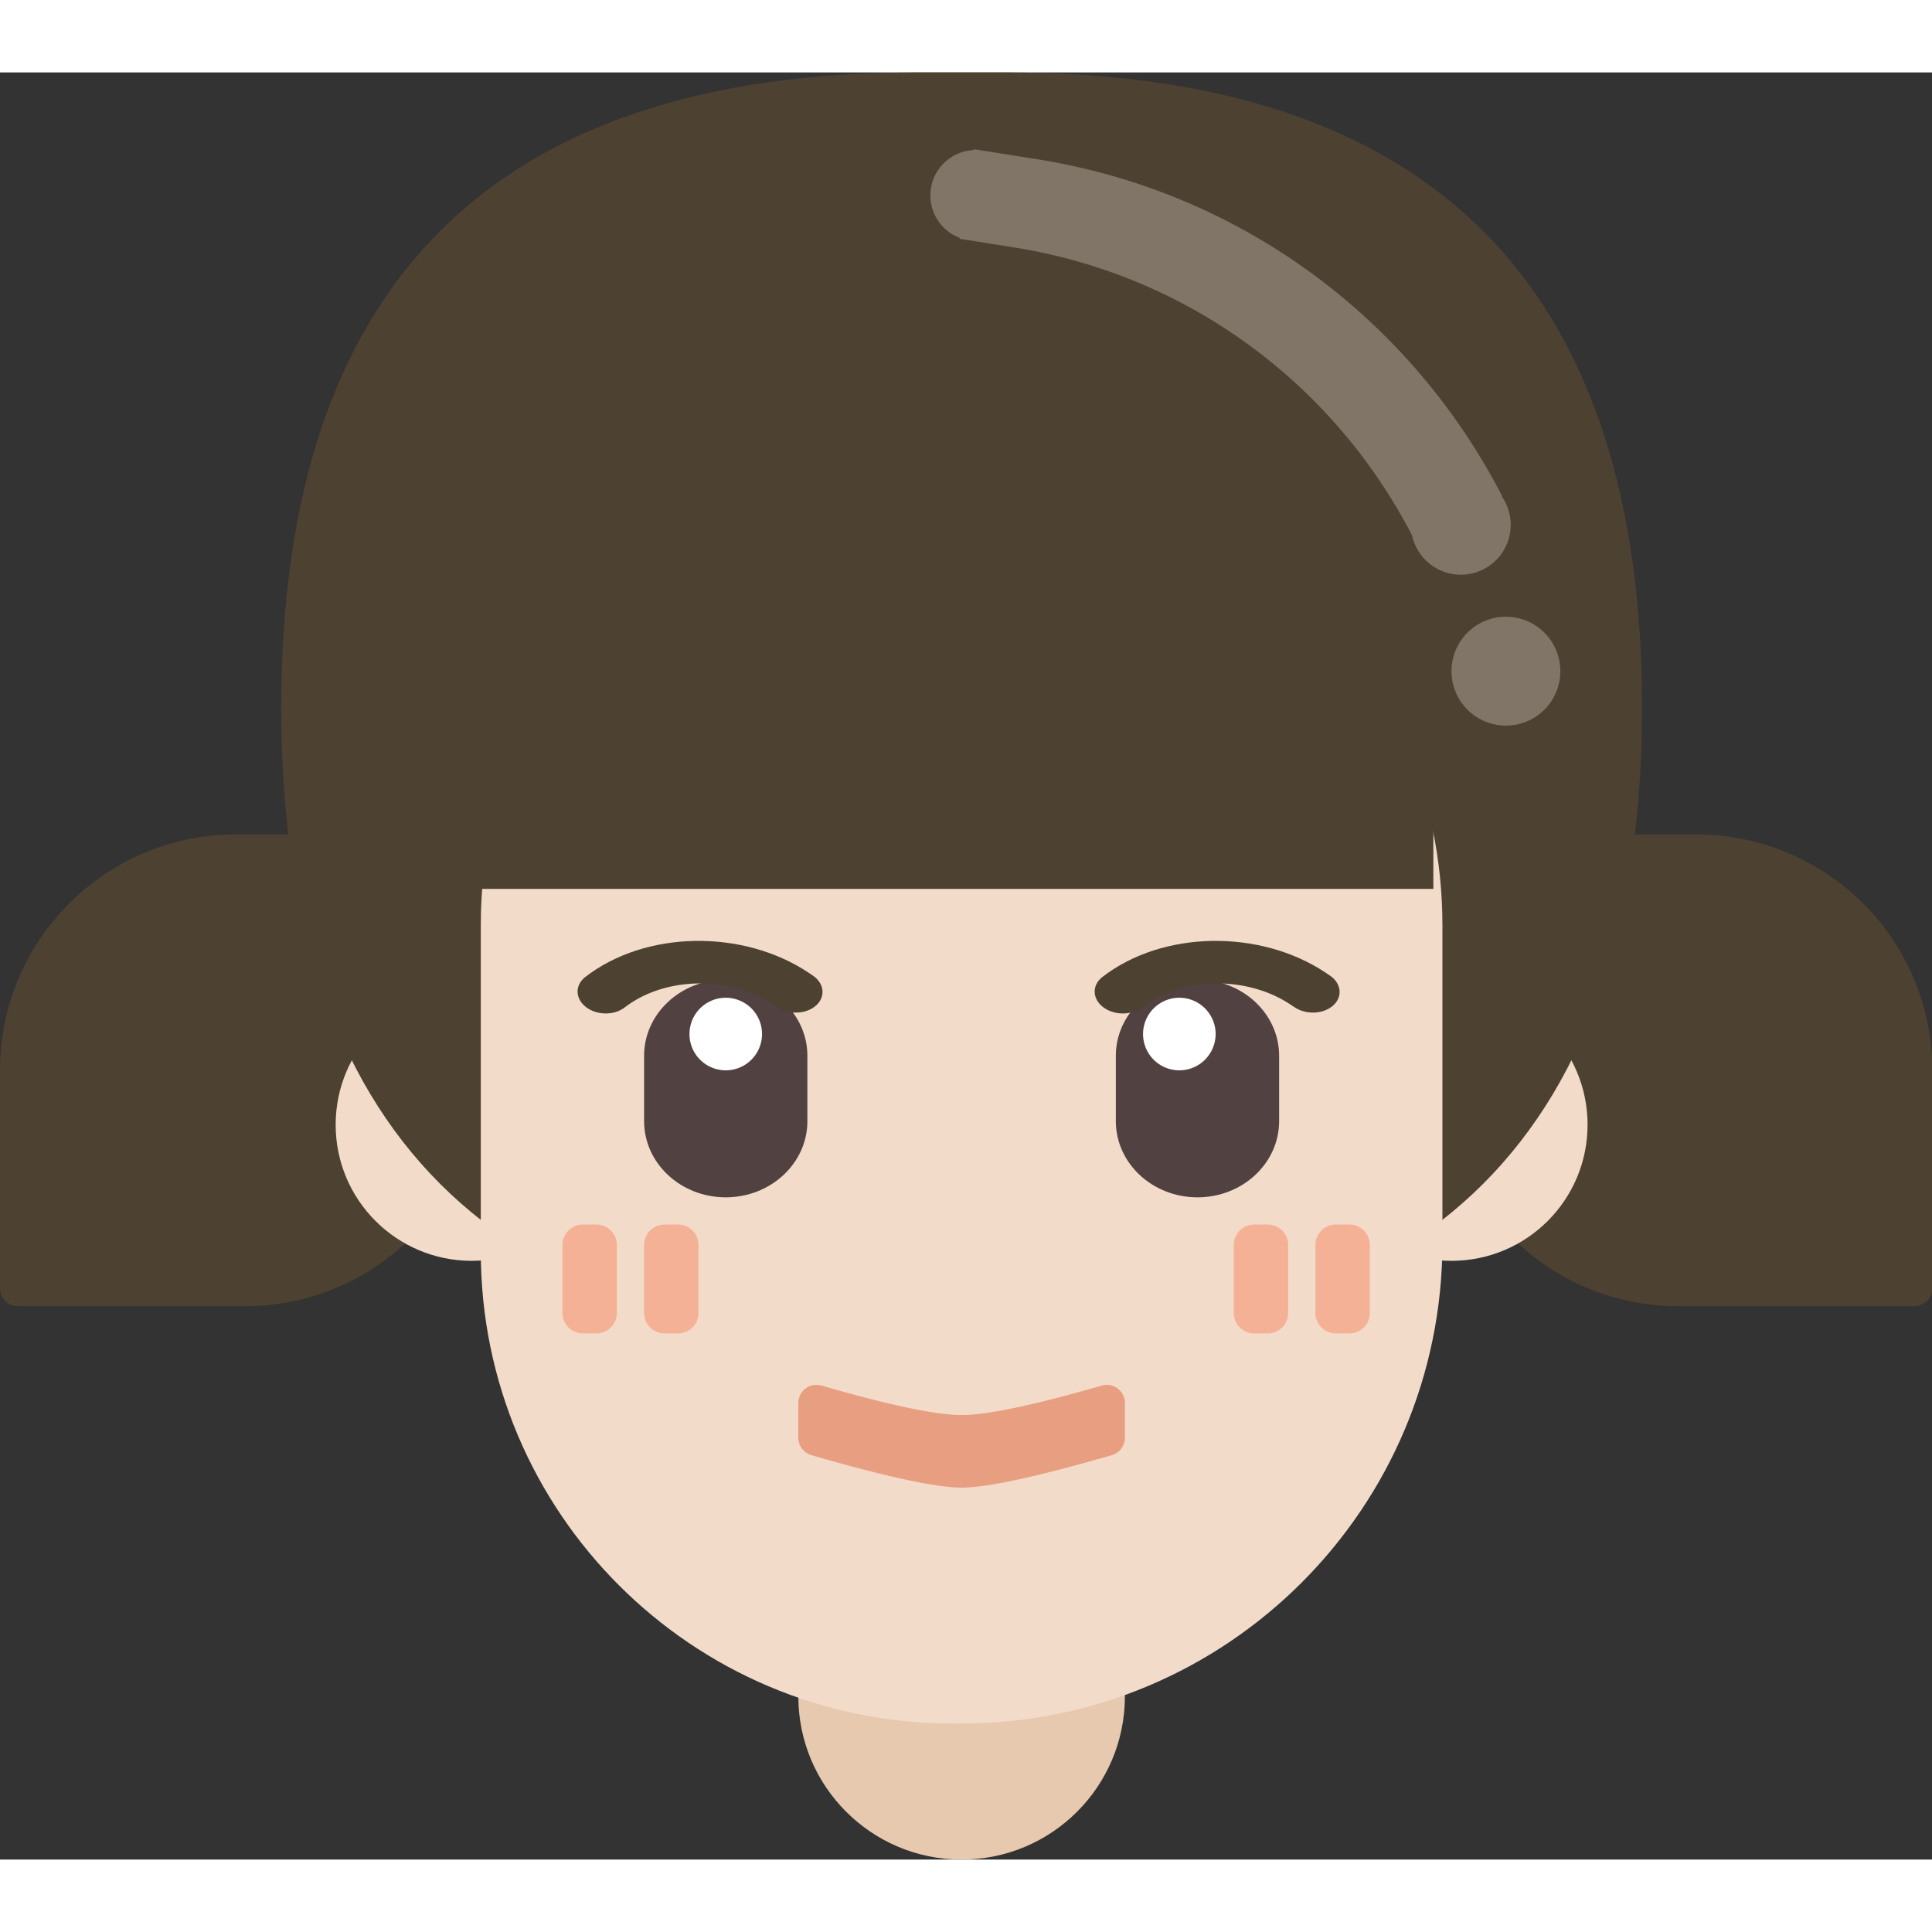   <svg
    t="1690876067440"
    class="icon"
    viewBox="0 0 1107 1024"
    version="1.1"
    xmlns="http://www.w3.org/2000/svg"
    p-id="5547"
    width="200"
    height="200"
  >
    <rect x="0" y="0" width="1107" height="1024" fill="#333333" stroke="none"/>
    <path
      d="M457.421 810.883h187.127v119.553c0 51.673-41.89 93.563-93.563 93.563s-93.563-41.89-93.563-93.563v-119.553z"
      fill="#E6C9AE"
      p-id="5548"
    ></path>
    <path
      d="M961.624 706.924h135.147a10.396 10.396 0 0 0 10.396-10.396v-124.751c0-74.643-60.504-135.147-135.147-135.147h-135.147a10.396 10.396 0 0 0-10.396 10.396v124.751c0 74.643 60.504 135.147 135.147 135.147zM140.345 706.924H10.396a10.396 10.396 0 0 1-10.396-10.396v-124.751c0-74.643 60.504-135.147 135.147-135.147h129.949a10.396 10.396 0 0 1 10.396 10.396v124.751c0 74.643-60.504 135.147-135.147 135.147z"
      fill="#4D4132"
      p-id="5549"
    ></path>
    <path
      d="M192.325 602.964c0 43.06 34.91 77.97 77.97 77.97 43.06 0 77.97-34.91 77.97-77.97 0-43.06-34.91-77.97-77.97-77.97-43.06 0-77.97 34.91-77.97 77.97z"
      fill="#F2DCC9"
      p-id="5550"
    ></path>
    <path
      d="M233.909 602.97a36.386 36.386 0 1 0 72.772 0.01 36.386 36.386 0 0 0-72.772-0.01z"
      fill="#E89E80"
      p-id="5551"
    ></path>
    <path
      d="M753.706 602.964c0 43.06 34.91 77.97 77.97 77.97 43.06 0 77.97-34.91 77.97-77.97 0-43.06-34.91-77.97-77.97-77.97-43.06 0-77.97 34.91-77.97 77.97z"
      fill="#F2DCC9"
      p-id="5552"
    ></path>
    <path
      d="M795.289 602.97a36.386 36.386 0 1 0 72.772 0.01 36.386 36.386 0 0 0-72.772-0.01z"
      fill="#E89E80"
      p-id="5553"
    ></path>
    <path
      d="M161.137 0m363.858 0l51.98 0q363.858 0 363.858 363.858l0 0q0 363.858-363.858 363.858l-51.98 0q-363.858 0-363.858-363.858l0 0q0-363.858 363.858-363.858Z"
      fill="#4D4132"
      p-id="5554"
    ></path>
    <path
      d="M545.787 218.315h10.396c149.28 0 270.294 121.014 270.294 270.294v181.929c0 152.15-123.343 275.492-275.492 275.492h-5.198c-149.28 0-270.294-121.014-270.294-270.294V488.609c0-149.28 121.014-270.294 270.294-270.294z"
      fill="#F2DCC9"
      p-id="5555"
    ></path>
    <path
      d="M470.697 752.411C509.734 763.67 536.498 769.299 550.985 769.299c14.487 0 41.251-5.629 80.288-16.888a10.396 10.396 0 0 1 13.276 9.99v19.893a10.396 10.396 0 0 1-7.511 9.99C594.138 804.682 565.456 810.883 550.985 810.883c-14.471 0-43.154-6.201-86.052-18.598A10.396 10.396 0 0 1 457.421 782.294v-19.893a10.396 10.396 0 0 1 13.276-9.99z"
      fill="#E89E80"
      p-id="5556"
    ></path>
    <path
      d="M265.096 192.325h556.183v275.492H265.096z"
      fill="#4D4132"
      p-id="5557"
    ></path>
    <path
      d="M341.766 660.142a11.695 11.695 0 0 1 11.695 11.695v38.985a11.695 11.695 0 0 1-11.695 11.695h-7.797a11.695 11.695 0 0 1-11.695-11.695v-38.985a11.695 11.695 0 0 1 11.695-11.695h7.797z m46.782 0a11.695 11.695 0 0 1 11.695 11.695v38.985a11.695 11.695 0 0 1-11.695 11.695h-7.797a11.695 11.695 0 0 1-11.695-11.695v-38.985a11.695 11.695 0 0 1 11.695-11.695h7.797zM726.416 660.142a11.695 11.695 0 0 1 11.695 11.695v38.985a11.695 11.695 0 0 1-11.695 11.695h-7.797a11.695 11.695 0 0 1-11.695-11.695v-38.985a11.695 11.695 0 0 1 11.695-11.695h7.797z m46.782 0a11.695 11.695 0 0 1 11.695 11.695v38.985a11.695 11.695 0 0 1-11.695 11.695h-7.797a11.695 11.695 0 0 1-11.695-11.695v-38.985a11.695 11.695 0 0 1 11.695-11.695h7.797z"
      fill="#F5B196"
      p-id="5558"
    ></path>
    <path
      d="M686.132 519.797c25.834 0 46.782 19.544 46.782 43.663v37.425c0 24.119-20.948 43.663-46.782 43.663s-46.782-19.544-46.782-43.663V563.46C639.35 539.341 660.298 519.797 686.132 519.797zM415.838 519.797c25.834 0 46.782 19.544 46.782 43.663v37.425c0 24.119-20.948 43.663-46.782 43.663s-46.782-19.544-46.782-43.663V563.46C369.056 539.341 390.004 519.797 415.838 519.797z"
      fill="#514141"
      p-id="5559"
    ></path>
    <path
      d="M415.838 550.985m-20.792 0a20.792 20.792 0 1 0 41.584 0 20.792 20.792 0 1 0-41.584 0Z"
      fill="#FFFFFF"
      p-id="5560"
    ></path>
    <path
      d="M675.736 550.985m-20.792 0a20.792 20.792 0 1 0 41.584 0 20.792 20.792 0 1 0-41.584 0Z"
      fill="#FFFFFF"
      p-id="5561"
    ></path>
    <path
      d="M464.21 516.455l0.671 0.463c0.572 0.338 1.118 0.707 1.637 1.112 6.227 4.824 6.373 12.538 0.322 17.226-5.889 4.564-15.48 4.574-21.728 0.12l-0.504-0.369-0.052 0.042c-24.732-17.413-62.324-17.476-85.844 0.12l-0.774 0.587c-6.05 4.689-15.999 4.574-22.232-0.25-6.061-4.699-6.357-12.137-0.785-16.852l0.468-0.374c34.504-26.738 90.174-27.456 127.693-2.589l1.128 0.764zM760.494 516.455l0.671 0.463c0.572 0.338 1.118 0.707 1.637 1.112 6.227 4.824 6.373 12.538 0.322 17.226-5.889 4.564-15.48 4.574-21.728 0.12l-0.504-0.369-0.052 0.042c-24.732-17.413-62.324-17.476-85.844 0.12l-0.774 0.587c-6.05 4.689-15.999 4.574-22.232-0.25-6.061-4.699-6.357-12.137-0.785-16.852l0.468-0.374c34.504-26.738 90.174-27.456 127.693-2.589l1.128 0.764zM464.21 422.403l0.671 0.572c0.572 0.426 1.118 0.889 1.637 1.398 6.227 6.03 6.373 15.672 0.322 21.53-5.889 5.707-15.48 5.723-21.728 0.156l-0.504-0.468-0.052 0.052c-24.732-21.769-62.324-21.847-85.844 0.151l-0.774 0.733c-6.05 5.858-15.999 5.718-22.232-0.312-6.061-5.874-6.357-15.168-0.785-21.062l0.468-0.468c34.504-33.423 90.174-34.317 127.693-3.233l1.128 0.951zM755.296 422.403l0.671 0.572c0.572 0.426 1.118 0.889 1.637 1.398 6.227 6.03 6.373 15.672 0.322 21.53-5.889 5.707-15.48 5.723-21.728 0.156l-0.504-0.468-0.052 0.052c-24.732-21.769-62.324-21.847-85.844 0.151l-0.774 0.733c-6.05 5.858-15.999 5.718-22.232-0.312-6.061-5.874-6.357-15.168-0.785-21.062l0.468-0.468c34.504-33.423 90.174-34.317 127.693-3.233l1.128 0.951z"
      fill="#4D4132"
      p-id="5562"
    ></path>
    <path
      d="M593.93 49.682c119.137 18.869 215.549 93.563 266.796 193.188l-0.161 0.114a28.589 28.589 0 1 1-51.465 22.346c-43.247-83.739-123.764-146.843-223.352-164.277l-5.084-0.847-30.808-4.881 0.078-0.515a26 26 0 0 1 7.974-50.311l0.083-0.509 35.939 5.692z"
      fill="#807567"
      p-id="5563"
    ></path>
    <path
      d="M862.863 343.066m-31.188 0a31.188 31.188 0 1 0 62.376 0 31.188 31.188 0 1 0-62.376 0Z"
      fill="#807567"
      p-id="5564"
    ></path>
  </svg>

